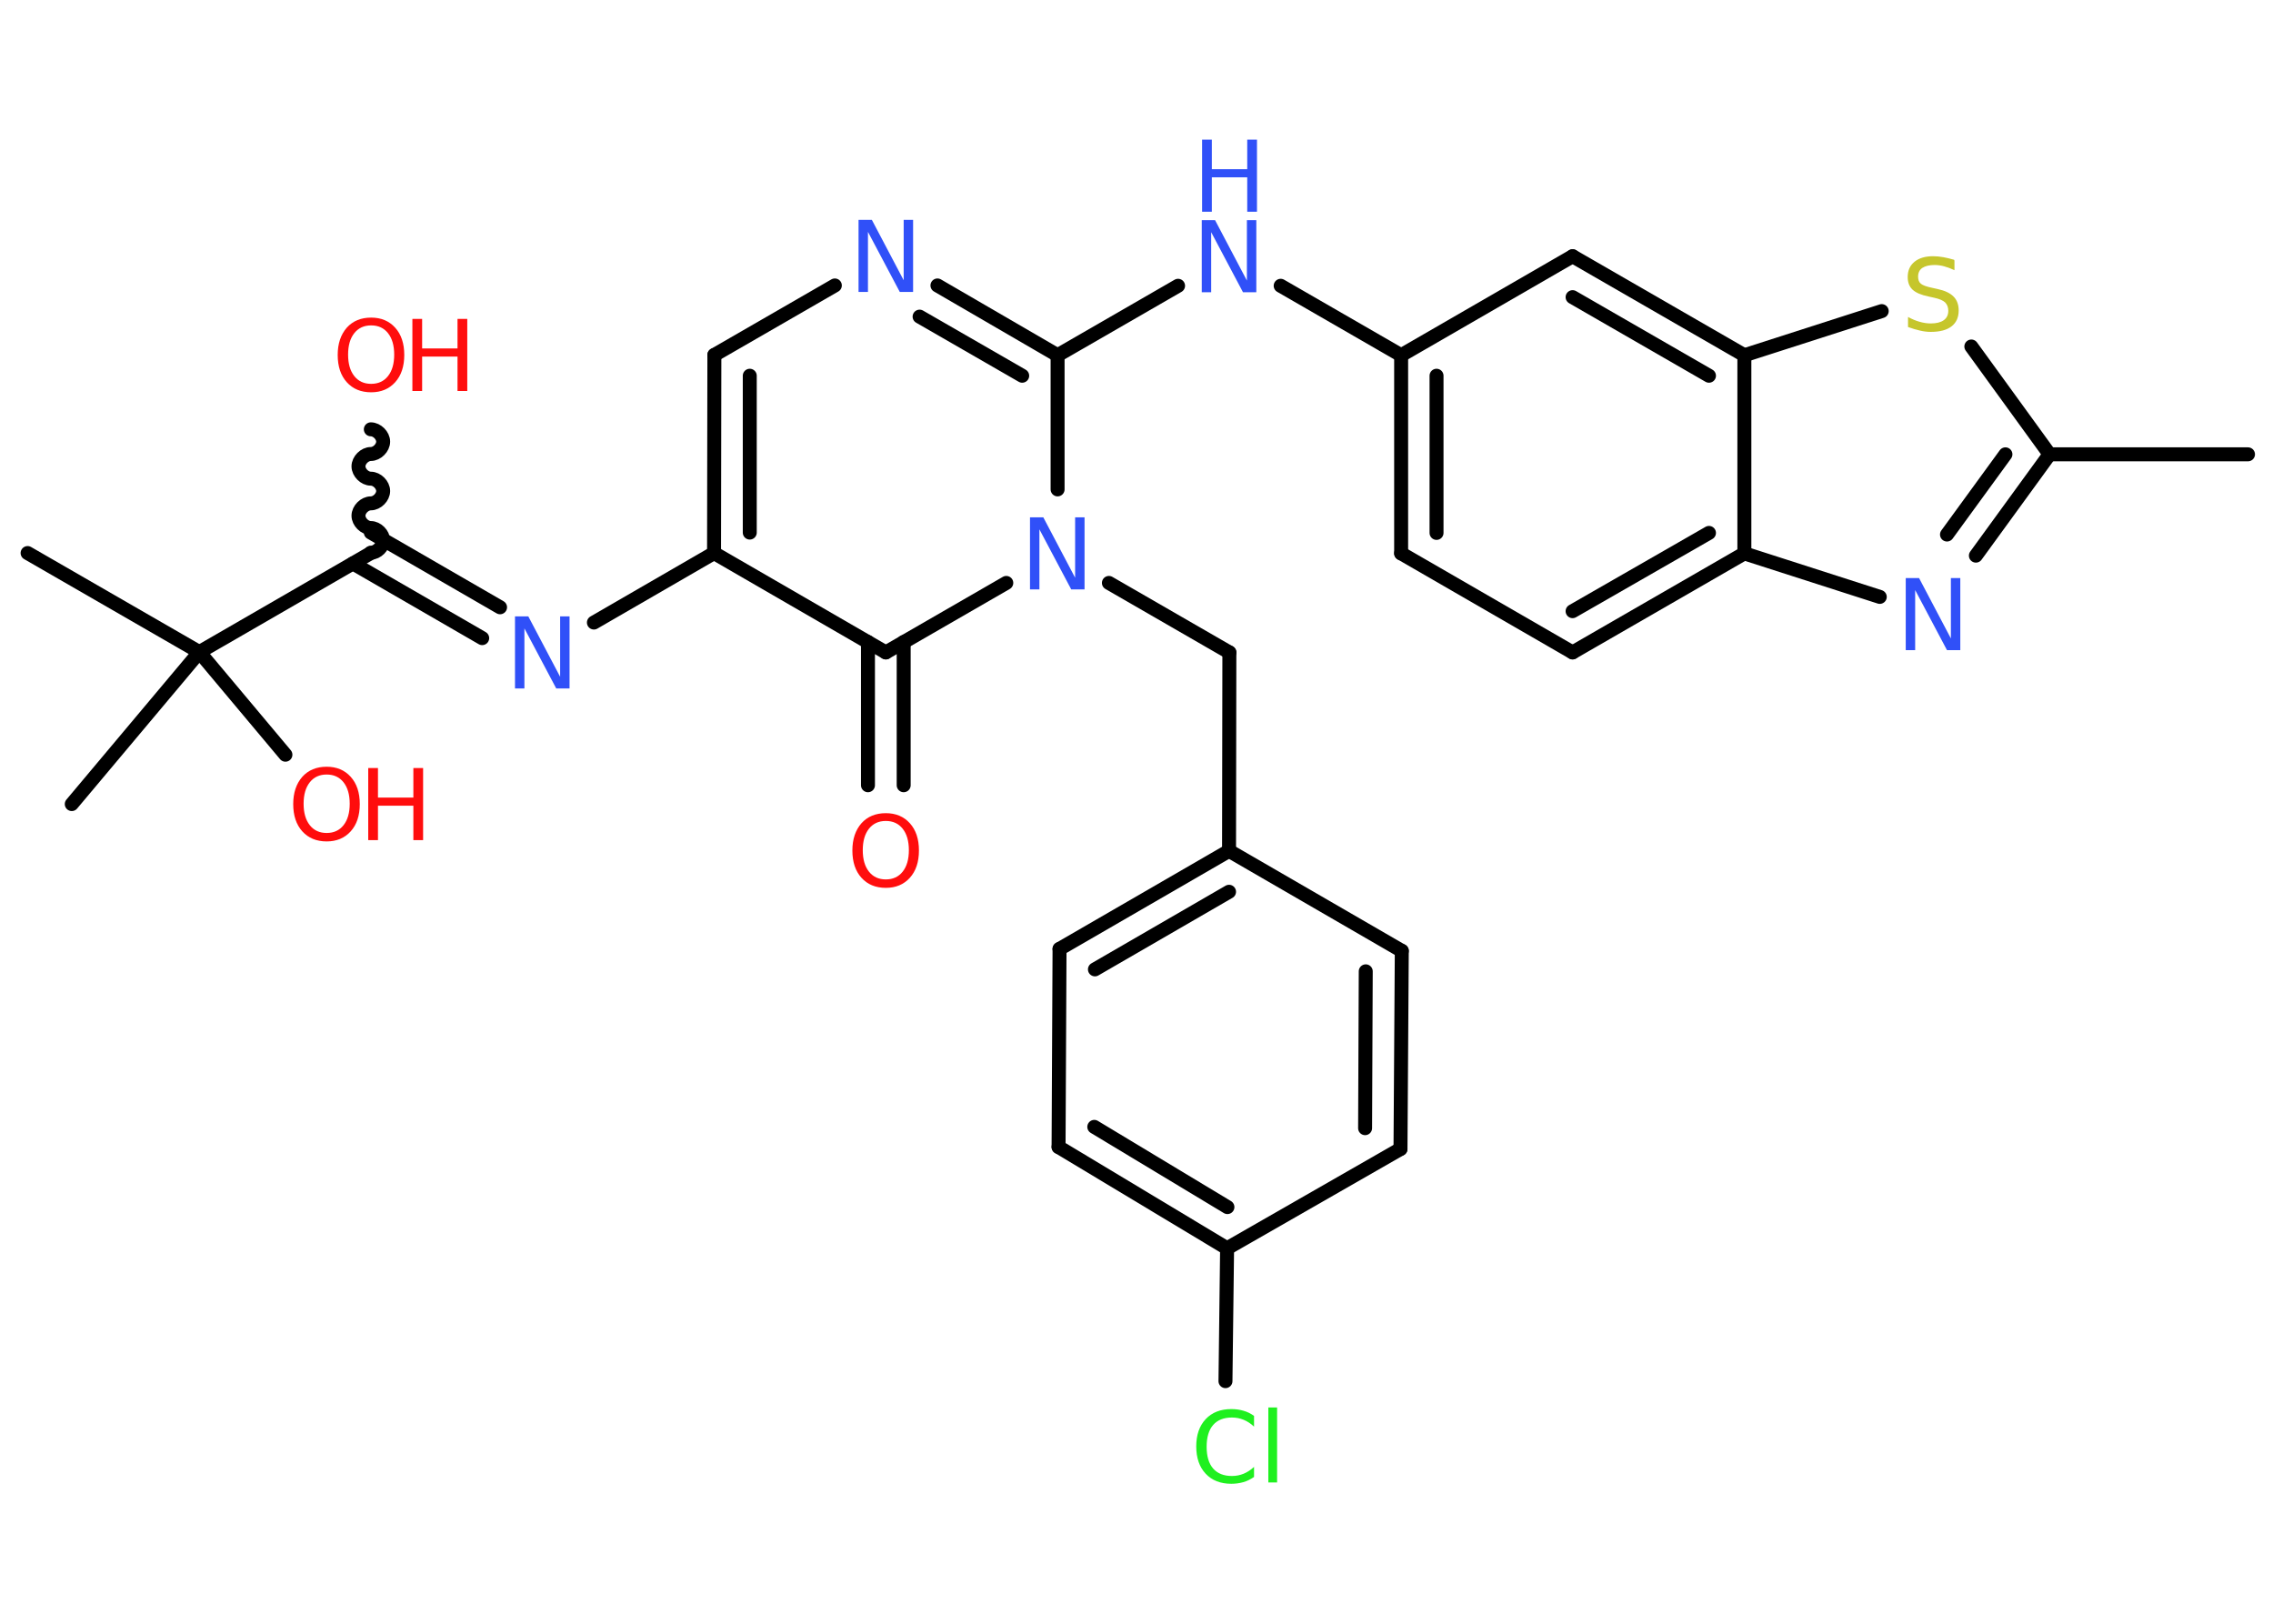 <?xml version='1.0' encoding='UTF-8'?>
<!DOCTYPE svg PUBLIC "-//W3C//DTD SVG 1.1//EN" "http://www.w3.org/Graphics/SVG/1.1/DTD/svg11.dtd">
<svg version='1.2' xmlns='http://www.w3.org/2000/svg' xmlns:xlink='http://www.w3.org/1999/xlink' width='70.0mm' height='50.0mm' viewBox='0 0 70.0 50.0'>
  <desc>Generated by the Chemistry Development Kit (http://github.com/cdk)</desc>
  <g stroke-linecap='round' stroke-linejoin='round' stroke='#000000' stroke-width='.43' fill='#3050F8'>
    <rect x='.0' y='.0' width='70.0' height='50.0' fill='#FFFFFF' stroke='none'/>
    <g id='mol1' class='mol'>
      <line id='mol1bnd1' class='bond' x1='69.23' y1='13.99' x2='63.12' y2='13.99'/>
      <g id='mol1bnd2' class='bond'>
        <line x1='60.85' y1='17.11' x2='63.12' y2='13.99'/>
        <line x1='59.96' y1='16.46' x2='61.76' y2='13.99'/>
      </g>
      <line id='mol1bnd3' class='bond' x1='57.89' y1='18.38' x2='53.72' y2='17.04'/>
      <g id='mol1bnd4' class='bond'>
        <line x1='48.43' y1='20.09' x2='53.72' y2='17.04'/>
        <line x1='48.43' y1='18.82' x2='52.63' y2='16.41'/>
      </g>
      <line id='mol1bnd5' class='bond' x1='48.43' y1='20.09' x2='43.15' y2='17.04'/>
      <g id='mol1bnd6' class='bond'>
        <line x1='43.15' y1='10.94' x2='43.15' y2='17.04'/>
        <line x1='44.24' y1='11.57' x2='44.24' y2='16.41'/>
      </g>
      <line id='mol1bnd7' class='bond' x1='43.15' y1='10.94' x2='39.44' y2='8.8'/>
      <line id='mol1bnd8' class='bond' x1='36.28' y1='8.8' x2='32.57' y2='10.94'/>
      <g id='mol1bnd9' class='bond'>
        <line x1='32.57' y1='10.94' x2='28.87' y2='8.79'/>
        <line x1='31.48' y1='11.57' x2='28.32' y2='9.75'/>
      </g>
      <line id='mol1bnd10' class='bond' x1='25.71' y1='8.79' x2='22.0' y2='10.93'/>
      <g id='mol1bnd11' class='bond'>
        <line x1='22.0' y1='10.93' x2='21.99' y2='17.03'/>
        <line x1='23.09' y1='11.57' x2='23.09' y2='16.4'/>
      </g>
      <line id='mol1bnd12' class='bond' x1='21.99' y1='17.03' x2='18.29' y2='19.17'/>
      <g id='mol1bnd13' class='bond'>
        <line x1='14.85' y1='19.65' x2='10.87' y2='17.35'/>
        <line x1='15.4' y1='18.7' x2='11.42' y2='16.4'/>
      </g>
      <path id='mol1bnd14' class='bond' d='M11.42 13.22c.19 .0 .38 .19 .38 .38c-.0 .19 -.19 .38 -.38 .38c-.19 -.0 -.38 .19 -.38 .38c-.0 .19 .19 .38 .38 .38c.19 .0 .38 .19 .38 .38c-.0 .19 -.19 .38 -.38 .38c-.19 -.0 -.38 .19 -.38 .38c-.0 .19 .19 .38 .38 .38c.19 .0 .38 .19 .38 .38c-.0 .19 -.19 .38 -.38 .38' fill='none' stroke='#000000' stroke-width='.43'/>
      <line id='mol1bnd15' class='bond' x1='11.42' y1='17.03' x2='6.14' y2='20.08'/>
      <line id='mol1bnd16' class='bond' x1='6.14' y1='20.08' x2='.85' y2='17.03'/>
      <line id='mol1bnd17' class='bond' x1='6.14' y1='20.08' x2='2.21' y2='24.76'/>
      <line id='mol1bnd18' class='bond' x1='6.14' y1='20.08' x2='8.79' y2='23.24'/>
      <line id='mol1bnd19' class='bond' x1='21.99' y1='17.03' x2='27.28' y2='20.09'/>
      <g id='mol1bnd20' class='bond'>
        <line x1='27.83' y1='19.77' x2='27.83' y2='24.18'/>
        <line x1='26.73' y1='19.77' x2='26.73' y2='24.18'/>
      </g>
      <line id='mol1bnd21' class='bond' x1='27.28' y1='20.09' x2='30.99' y2='17.95'/>
      <line id='mol1bnd22' class='bond' x1='32.57' y1='10.94' x2='32.57' y2='15.07'/>
      <line id='mol1bnd23' class='bond' x1='34.15' y1='17.95' x2='37.86' y2='20.09'/>
      <line id='mol1bnd24' class='bond' x1='37.86' y1='20.09' x2='37.85' y2='26.2'/>
      <g id='mol1bnd25' class='bond'>
        <line x1='37.85' y1='26.2' x2='32.63' y2='29.22'/>
        <line x1='37.85' y1='27.46' x2='33.72' y2='29.85'/>
      </g>
      <line id='mol1bnd26' class='bond' x1='32.63' y1='29.22' x2='32.6' y2='35.32'/>
      <g id='mol1bnd27' class='bond'>
        <line x1='32.6' y1='35.32' x2='37.79' y2='38.44'/>
        <line x1='33.7' y1='34.7' x2='37.8' y2='37.17'/>
      </g>
      <line id='mol1bnd28' class='bond' x1='37.79' y1='38.44' x2='37.74' y2='42.53'/>
      <line id='mol1bnd29' class='bond' x1='37.79' y1='38.44' x2='43.13' y2='35.38'/>
      <g id='mol1bnd30' class='bond'>
        <line x1='43.13' y1='35.38' x2='43.17' y2='29.28'/>
        <line x1='42.04' y1='34.74' x2='42.06' y2='29.91'/>
      </g>
      <line id='mol1bnd31' class='bond' x1='37.85' y1='26.2' x2='43.17' y2='29.28'/>
      <line id='mol1bnd32' class='bond' x1='43.15' y1='10.94' x2='48.43' y2='7.89'/>
      <g id='mol1bnd33' class='bond'>
        <line x1='53.72' y1='10.94' x2='48.43' y2='7.89'/>
        <line x1='52.63' y1='11.57' x2='48.43' y2='9.15'/>
      </g>
      <line id='mol1bnd34' class='bond' x1='53.72' y1='17.04' x2='53.72' y2='10.94'/>
      <line id='mol1bnd35' class='bond' x1='53.72' y1='10.94' x2='57.95' y2='9.58'/>
      <line id='mol1bnd36' class='bond' x1='63.12' y1='13.99' x2='60.71' y2='10.67'/>
      <path id='mol1atm3' class='atom' d='M58.7 17.8h.4l.98 1.86v-1.86h.29v2.22h-.41l-.98 -1.85v1.85h-.29v-2.22z' stroke='none'/>
      <g id='mol1atm8' class='atom'>
        <path d='M37.02 6.78h.4l.98 1.86v-1.86h.29v2.22h-.41l-.98 -1.85v1.85h-.29v-2.22z' stroke='none'/>
        <path d='M37.02 4.3h.3v.91h1.09v-.91h.3v2.22h-.3v-1.06h-1.09v1.06h-.3v-2.22z' stroke='none'/>
      </g>
      <path id='mol1atm10' class='atom' d='M26.45 6.77h.4l.98 1.86v-1.86h.29v2.22h-.41l-.98 -1.85v1.85h-.29v-2.22z' stroke='none'/>
      <path id='mol1atm13' class='atom' d='M15.87 18.98h.4l.98 1.86v-1.86h.29v2.22h-.41l-.98 -1.85v1.85h-.29v-2.22z' stroke='none'/>
      <g id='mol1atm15' class='atom'>
        <path d='M11.43 10.02q-.33 .0 -.52 .24q-.19 .24 -.19 .66q.0 .42 .19 .66q.19 .24 .52 .24q.33 .0 .52 -.24q.19 -.24 .19 -.66q.0 -.42 -.19 -.66q-.19 -.24 -.52 -.24zM11.43 9.78q.46 .0 .74 .31q.28 .31 .28 .84q.0 .53 -.28 .84q-.28 .31 -.74 .31q-.47 .0 -.75 -.31q-.28 -.31 -.28 -.84q.0 -.52 .28 -.84q.28 -.31 .75 -.31z' stroke='none' fill='#FF0D0D'/>
        <path d='M12.7 9.82h.3v.91h1.09v-.91h.3v2.22h-.3v-1.06h-1.09v1.06h-.3v-2.22z' stroke='none' fill='#FF0D0D'/>
      </g>
      <g id='mol1atm19' class='atom'>
        <path d='M10.06 23.85q-.33 .0 -.52 .24q-.19 .24 -.19 .66q.0 .42 .19 .66q.19 .24 .52 .24q.33 .0 .52 -.24q.19 -.24 .19 -.66q.0 -.42 -.19 -.66q-.19 -.24 -.52 -.24zM10.06 23.61q.46 .0 .74 .31q.28 .31 .28 .84q.0 .53 -.28 .84q-.28 .31 -.74 .31q-.47 .0 -.75 -.31q-.28 -.31 -.28 -.84q.0 -.52 .28 -.84q.28 -.31 .75 -.31z' stroke='none' fill='#FF0D0D'/>
        <path d='M11.34 23.65h.3v.91h1.09v-.91h.3v2.22h-.3v-1.06h-1.09v1.06h-.3v-2.22z' stroke='none' fill='#FF0D0D'/>
      </g>
      <path id='mol1atm21' class='atom' d='M27.28 25.28q-.33 .0 -.52 .24q-.19 .24 -.19 .66q.0 .42 .19 .66q.19 .24 .52 .24q.33 .0 .52 -.24q.19 -.24 .19 -.66q.0 -.42 -.19 -.66q-.19 -.24 -.52 -.24zM27.28 25.04q.46 .0 .74 .31q.28 .31 .28 .84q.0 .53 -.28 .84q-.28 .31 -.74 .31q-.47 .0 -.75 -.31q-.28 -.31 -.28 -.84q.0 -.52 .28 -.84q.28 -.31 .75 -.31z' stroke='none' fill='#FF0D0D'/>
      <path id='mol1atm22' class='atom' d='M31.73 15.93h.4l.98 1.86v-1.86h.29v2.22h-.41l-.98 -1.85v1.85h-.29v-2.22z' stroke='none'/>
      <path id='mol1atm28' class='atom' d='M38.62 43.61v.32q-.15 -.14 -.32 -.21q-.17 -.07 -.36 -.07q-.38 .0 -.58 .23q-.2 .23 -.2 .67q.0 .44 .2 .67q.2 .23 .58 .23q.19 .0 .36 -.07q.17 -.07 .32 -.21v.31q-.16 .11 -.33 .16q-.18 .05 -.37 .05q-.5 .0 -.79 -.31q-.29 -.31 -.29 -.84q.0 -.53 .29 -.84q.29 -.31 .79 -.31q.2 .0 .37 .05q.18 .05 .33 .16zM39.06 43.34h.27v2.31h-.27v-2.31z' stroke='none' fill='#1FF01F'/>
      <path id='mol1atm33' class='atom' d='M60.19 8.03v.29q-.17 -.08 -.32 -.12q-.15 -.04 -.29 -.04q-.24 .0 -.38 .09q-.13 .09 -.13 .27q.0 .15 .09 .22q.09 .07 .33 .12l.18 .04q.33 .07 .49 .23q.16 .16 .16 .43q.0 .32 -.22 .49q-.22 .17 -.64 .17q-.16 .0 -.33 -.04q-.18 -.04 -.37 -.11v-.31q.18 .1 .36 .15q.18 .05 .34 .05q.26 .0 .4 -.1q.14 -.1 .14 -.29q.0 -.16 -.1 -.26q-.1 -.09 -.33 -.14l-.18 -.04q-.34 -.07 -.49 -.21q-.15 -.14 -.15 -.39q.0 -.3 .21 -.47q.21 -.17 .57 -.17q.15 .0 .32 .03q.16 .03 .33 .08z' stroke='none' fill='#C6C62C'/>
    </g>
  </g>
</svg>
